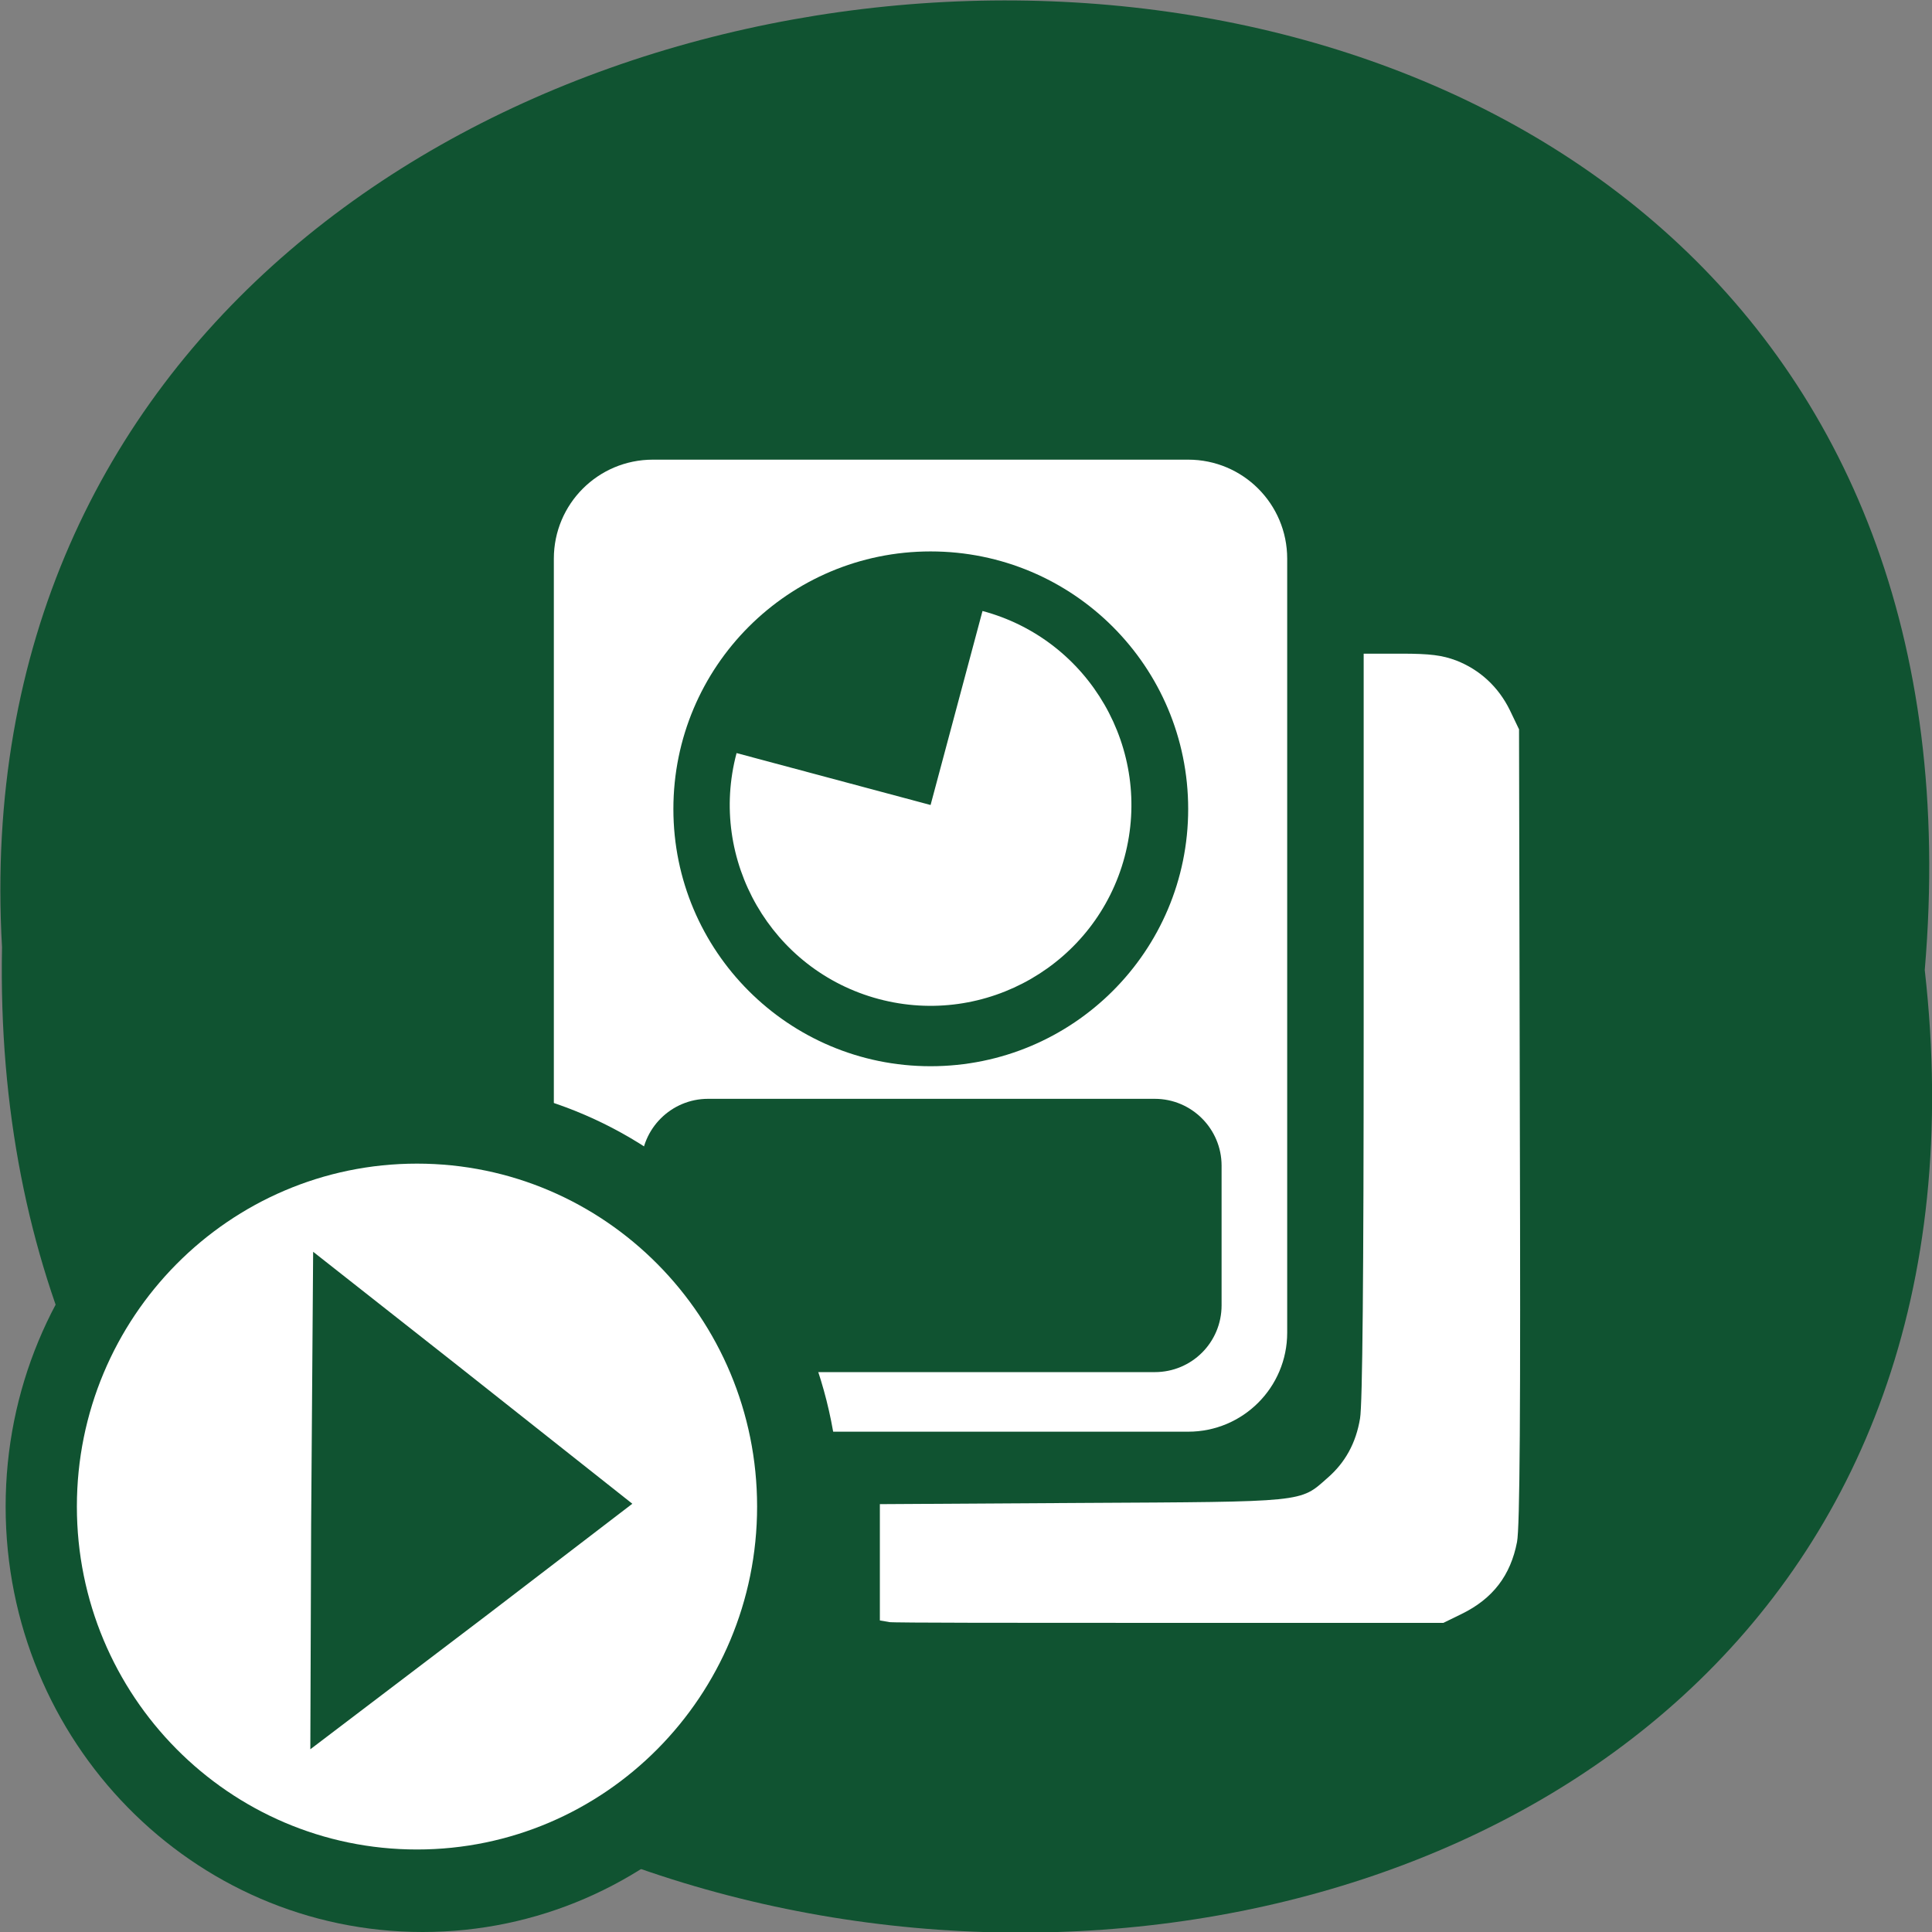 <svg xmlns="http://www.w3.org/2000/svg" viewBox="0 0 48 48"><rect x="0" y="0" width="48" height="48" fill="#808080" stroke="none"/><path d="m 47.82 24.1 c 3.64 32.2 -48.4 31.76 -47.77 -0.57 c -1.71 -30.1 50.61 -32.79 47.77 0.57" style="fill:#105331"/><path d="m 16.22 11.42 c -1.36 0 -2.46 1.1 -2.46 2.46 v 19.23 c 0 1.36 1.1 2.46 2.46 2.46 h 13.3 c 1.36 0 2.46 -1.1 2.46 -2.46 v -19.23 c 0 -1.36 -1.1 -2.46 -2.46 -2.46" style="fill:#fff"/><g style="fill:#105331"><path d="m 17.59 27.3 h 11.1 c 0.92 0 1.66 0.75 1.66 1.66 v 3.47 c 0 0.92 -0.74 1.66 -1.66 1.66 h -11.1 c -0.92 0 -1.66 -0.75 -1.66 -1.66 v -3.47 c 0 -0.92 0.75 -1.66 1.66 -1.66"/><path d="m 29.52 20.1 c 0 3.53 -2.86 6.39 -6.4 6.39 c -3.53 0 -6.39 -2.86 -6.39 -6.39 c 0 -3.54 2.86 -6.4 6.39 -6.4 c 3.54 0 6.4 2.86 6.4 6.4"/></g><path d="m 24.41 15.18 c 2.66 0.71 4.24 3.45 3.53 6.11 c -0.71 2.66 -3.45 4.24 -6.11 3.53 c -2.66 -0.71 -4.24 -3.45 -3.53 -6.11 l 4.82 1.29" style="fill:#fff"/><path d="m 20.86 37.43 c 0 5.84 -4.64 10.57 -10.36 10.57 c -5.72 0 -10.36 -4.73 -10.36 -10.57 c 0 -5.83 4.64 -10.56 10.36 -10.56 c 5.72 0 10.36 4.73 10.36 10.56" style="fill:#105331"/><g style="fill:#fff"><path d="m 18.81 37.43 c 0 4.71 -3.79 8.52 -8.45 8.52 c -4.67 0 -8.45 -3.82 -8.45 -8.52 c 0 -4.7 3.78 -8.52 8.45 -8.52 c 4.67 0 8.45 3.82 8.45 8.52"/><path d="m 22.1 40.3 l -0.24 -0.04 v -2.89 l 5 -0.03 c 5.61 -0.03 5.43 -0.01 6.12 -0.62 c 0.44 -0.38 0.71 -0.87 0.81 -1.48 c 0.06 -0.34 0.09 -3.5 0.09 -9.75 v -9.25 h 0.93 c 0.73 0 1.02 0.04 1.37 0.17 c 0.59 0.23 1.05 0.66 1.33 1.23 l 0.23 0.48 l 0.02 9.85 c 0.02 7.1 0 9.98 -0.07 10.34 c -0.16 0.83 -0.6 1.41 -1.38 1.79 l -0.45 0.22 h -6.78 c -3.73 0 -6.89 0 -7 -0.02"/></g><path d="m 7.78 31.1 l 3.57 2.81 l 4.36 3.45 l -3.59 2.75 l -4.41 3.35 l 0.02 -5.55" style="fill:#105331"/></svg>